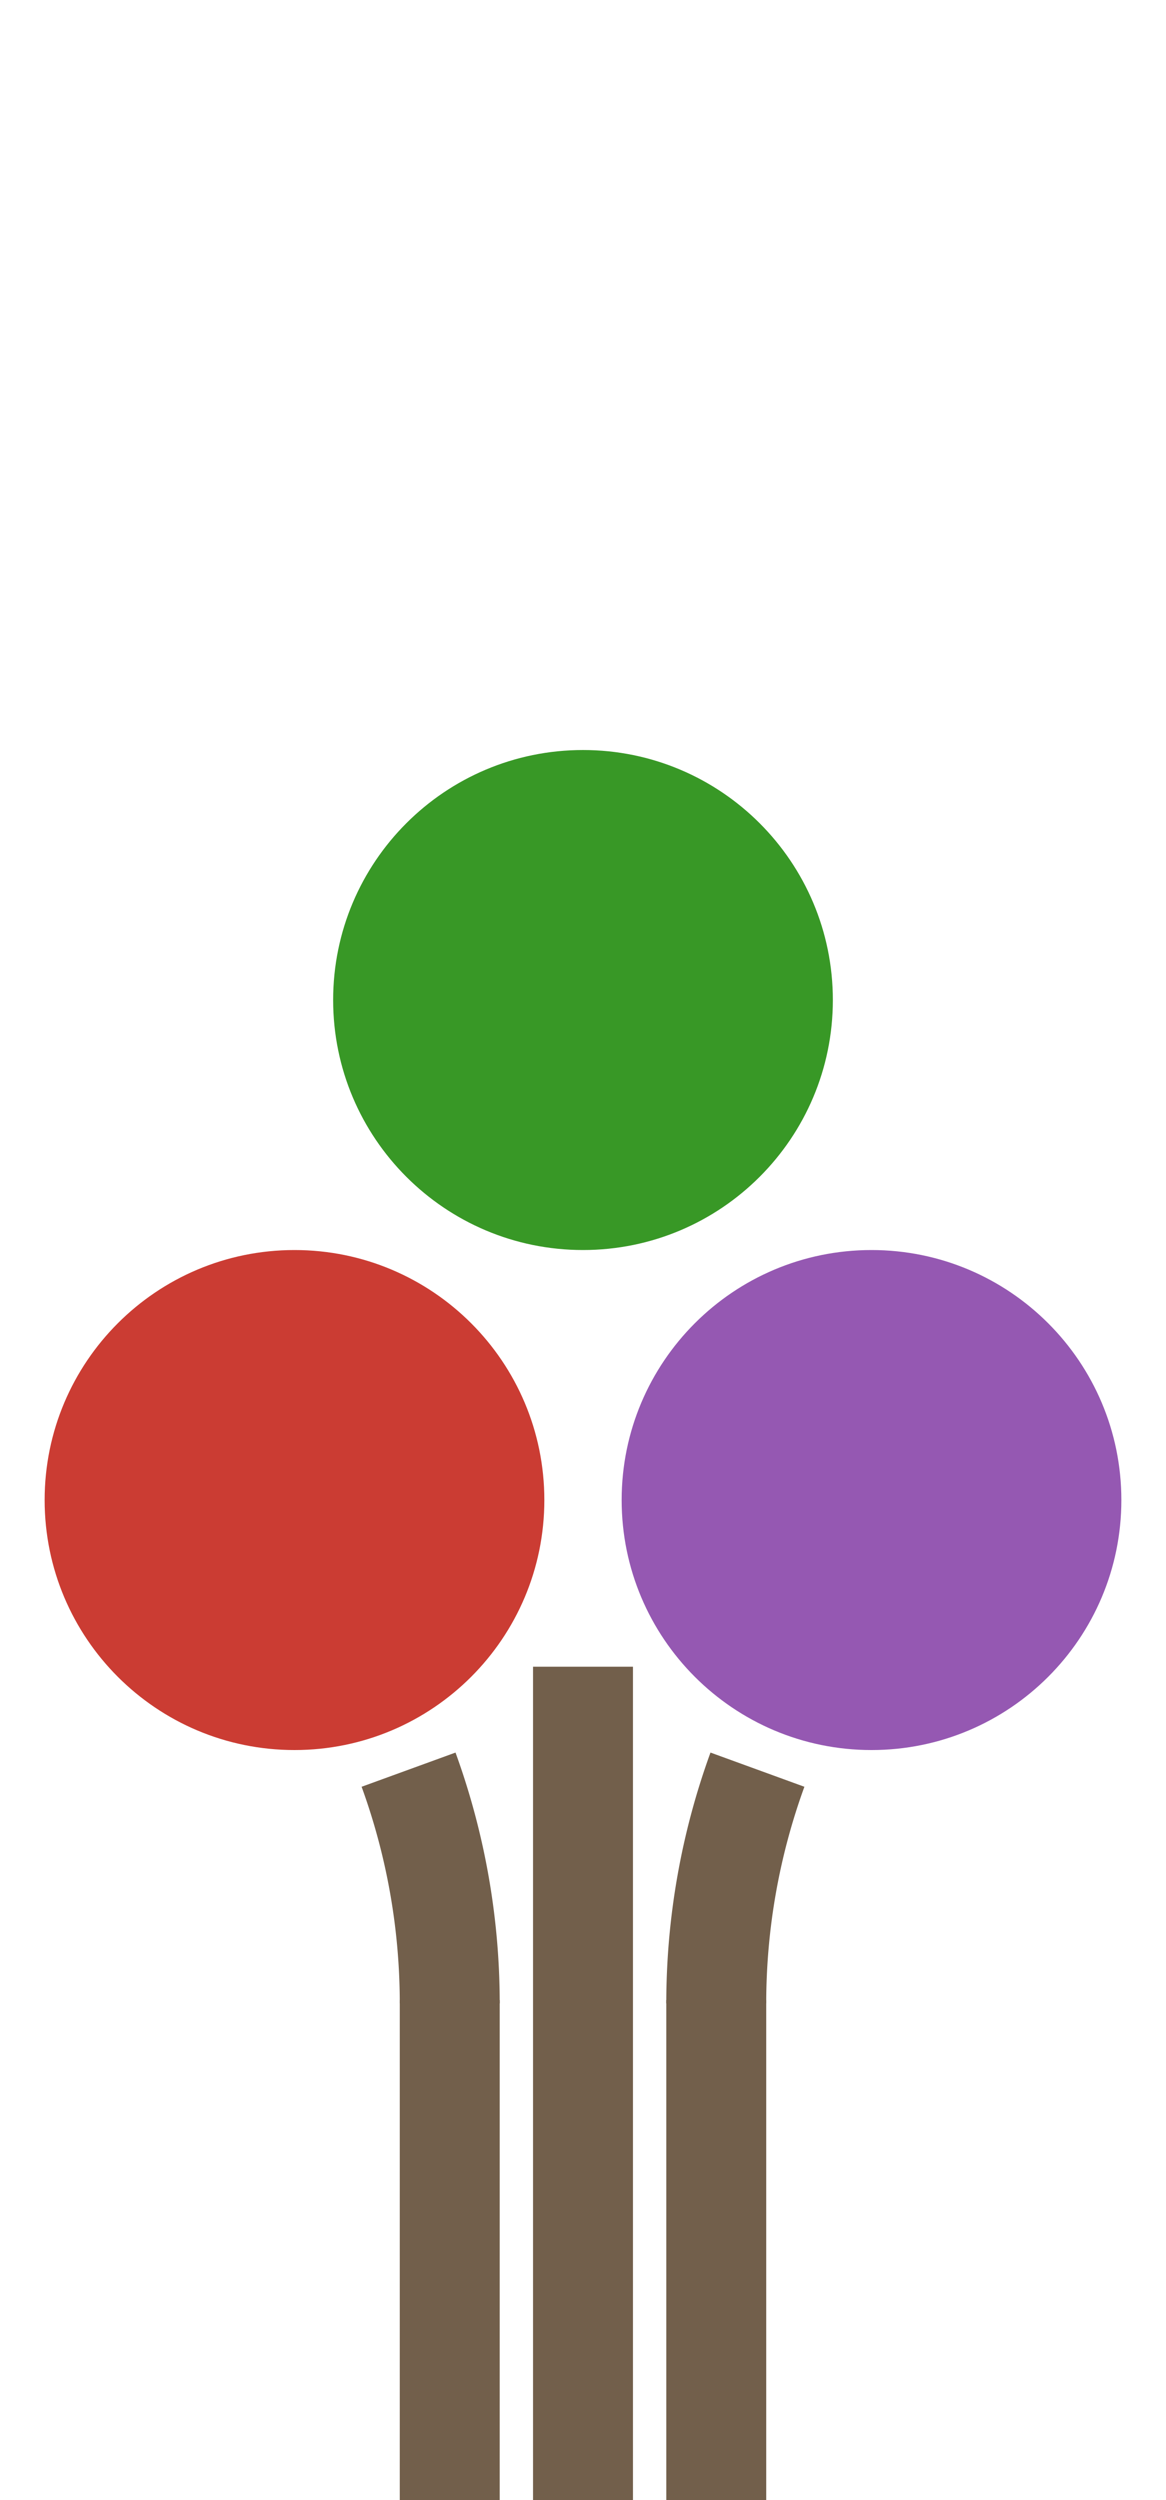 <?xml version="1.0" encoding="UTF-8"?>
<svg xmlns="http://www.w3.org/2000/svg" xmlns:xlink="http://www.w3.org/1999/xlink" width="350" height="750" viewBox="0 0 350 350">
<path fill-rule="nonzero" fill="rgb(79.6%, 23.5%, 20%)" fill-opacity="1" d="M 163.398 250 C 163.398 291.422 129.82 325 88.398 325 C 46.977 325 13.398 291.422 13.398 250 C 13.398 208.578 46.977 175 88.398 175 C 129.82 175 163.398 208.578 163.398 250 Z M 163.398 250 "/>
<path fill-rule="nonzero" fill="rgb(22%, 59.6%, 14.9%)" fill-opacity="1" d="M 250 100 C 250 141.422 216.422 175 175 175 C 133.578 175 100 141.422 100 100 C 100 58.578 133.578 25 175 25 C 216.422 25 250 58.578 250 100 Z M 250 100 "/>
<path fill-rule="nonzero" fill="rgb(58.4%, 34.5%, 69.8%)" fill-opacity="1" d="M 336.602 250 C 336.602 291.422 303.023 325 261.602 325 C 220.18 325 186.602 291.422 186.602 250 C 186.602 208.578 220.18 175 261.602 175 C 303.023 175 336.602 208.578 336.602 250 Z M 336.602 250 "/>
<rect width="30" height="250" x="160" y="300" rx="0" ry="0" fill="#725F4B" />
<rect width="30" height="150" x="200" y="400" rx="0" ry="0" fill="#725F4B" />
<rect width="30" height="150" x="120" y="400" rx="0" ry="0" fill="#725F4B" />
<path fill-rule="nonzero" fill="#725F4B" fill-opacity="1" d="M230,401 L200,401 A220,220 0 0 1 213.268,325.756 L241.458,336.016 A190,190 0 0 0 230,401 z"/>
<path fill-rule="nonzero" fill="#725F4B" fill-opacity="1" d="M108.542,336.016 L136.732,325.756 A220,220 0 0 1 150,401 L120,401 A190,190 0 0 0 108.542,336.016 z"/>
</svg>



